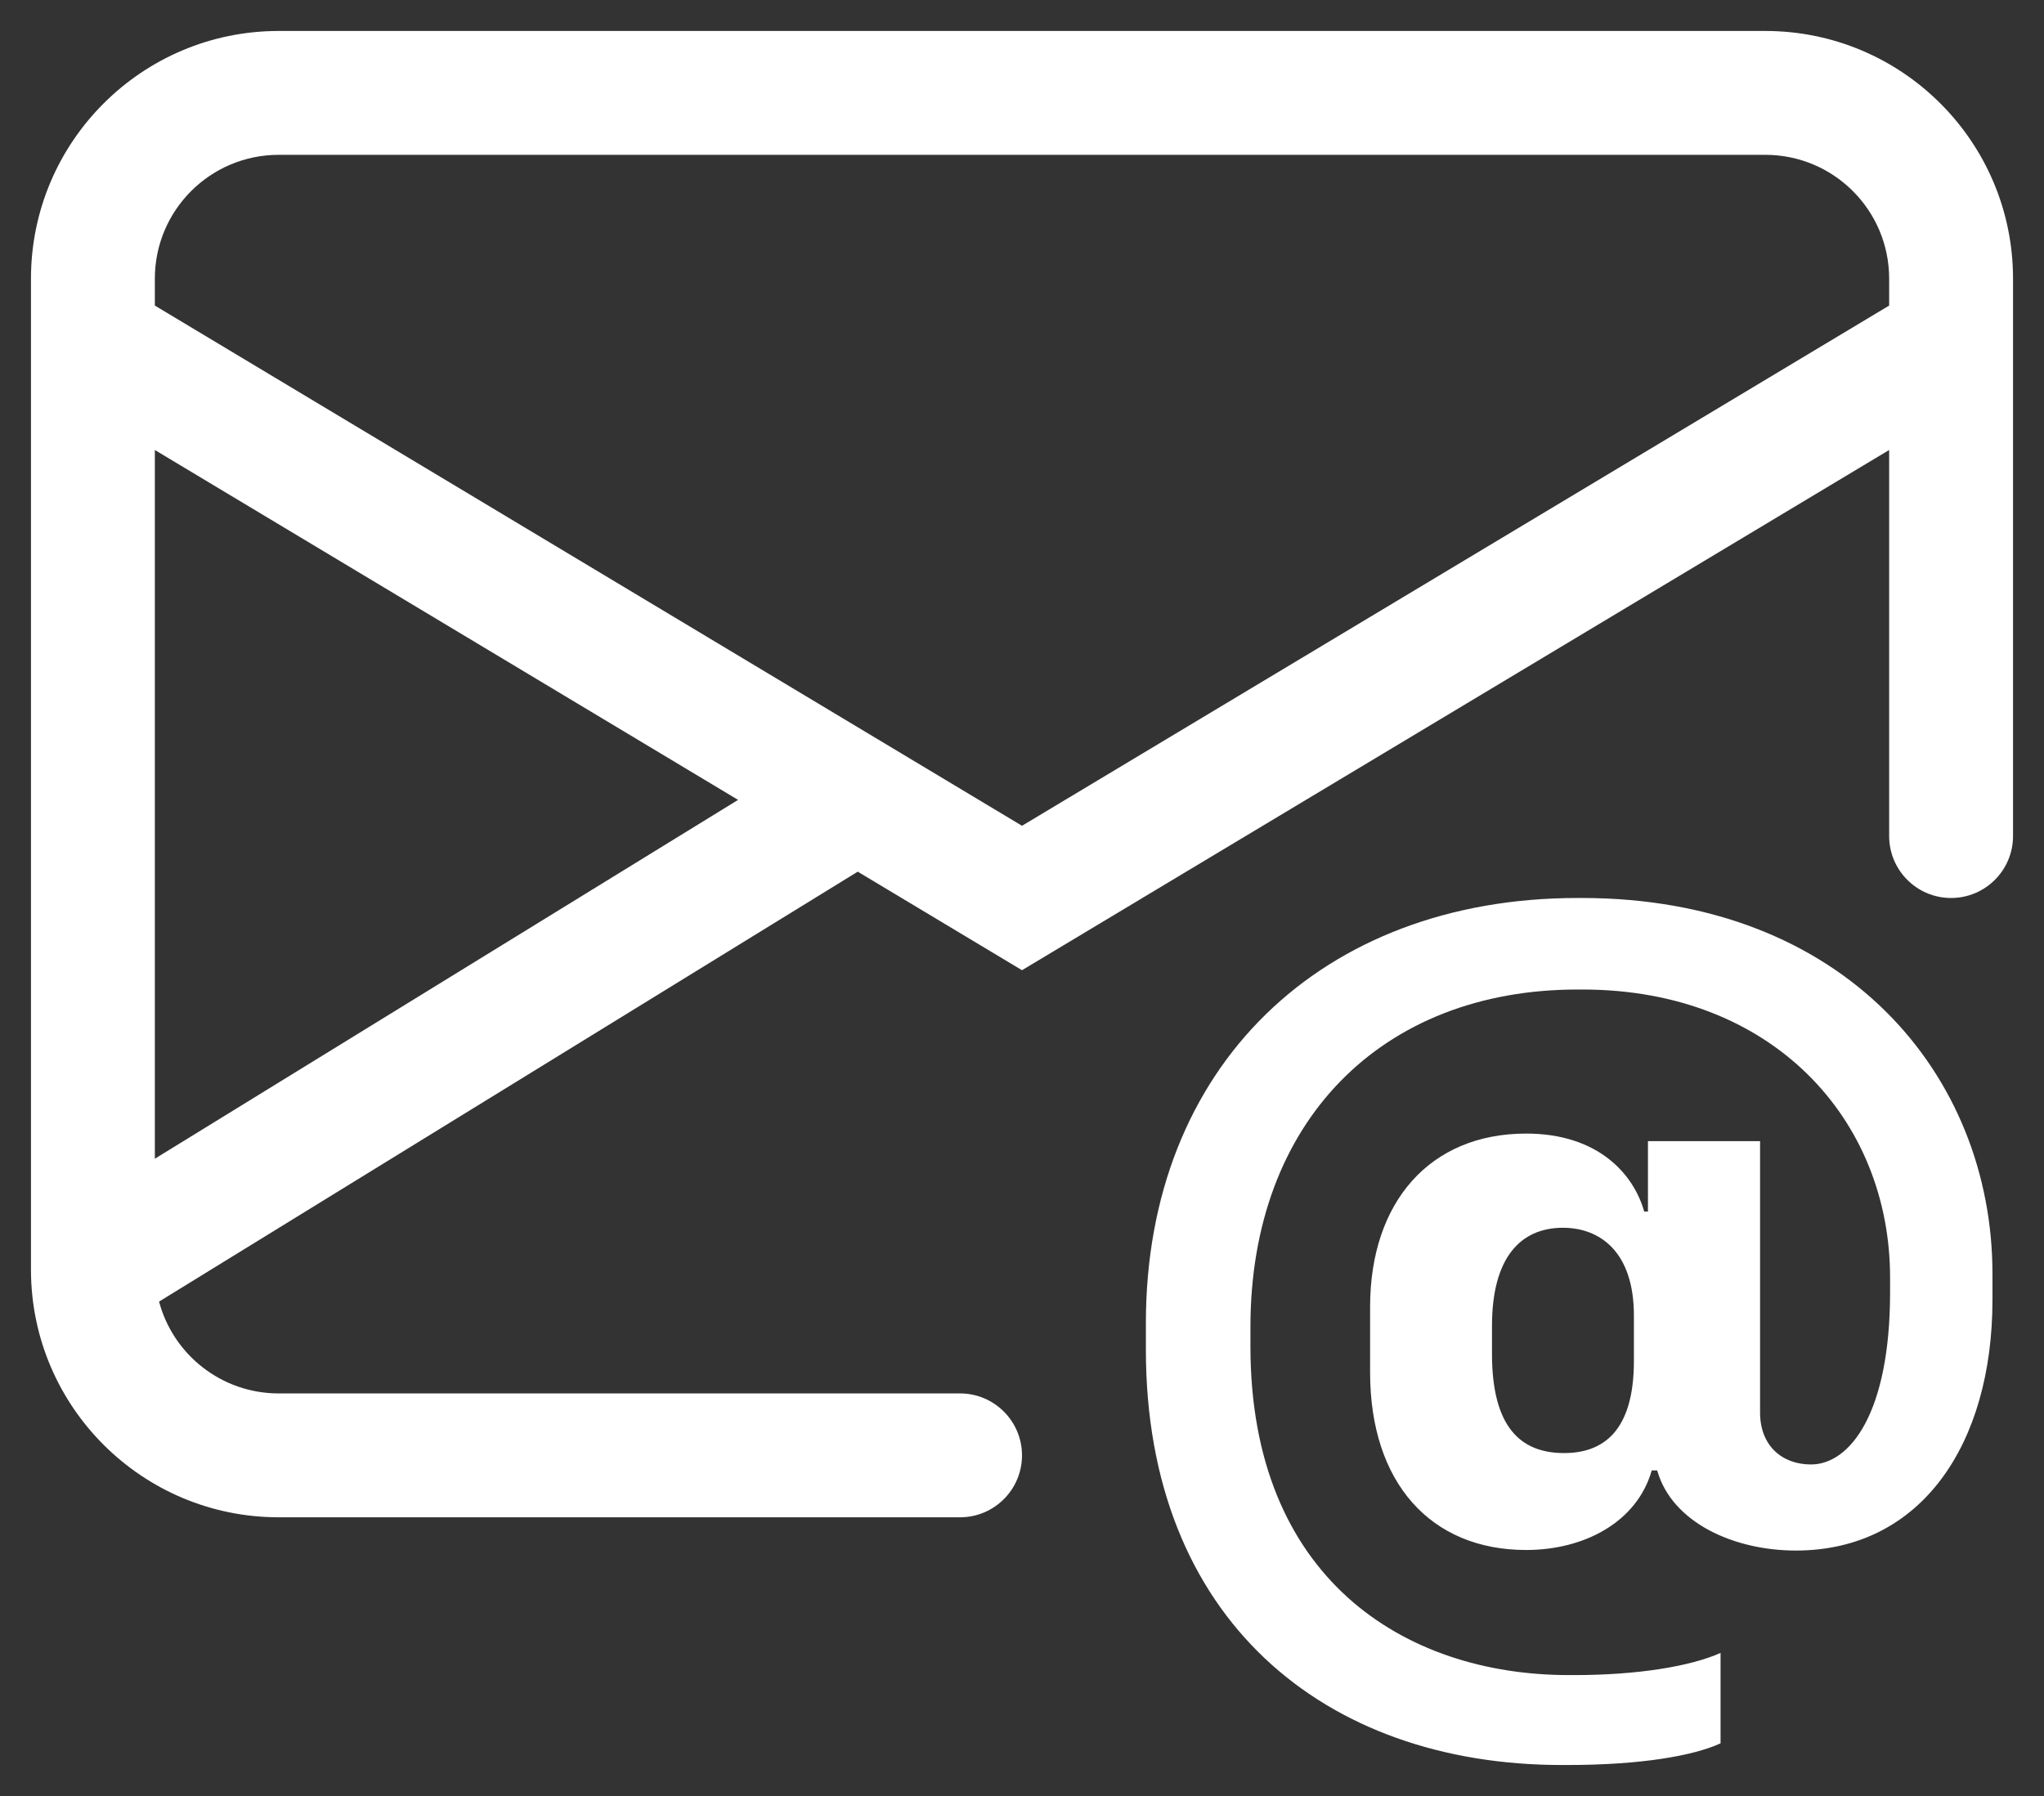 <svg width="33" height="29" viewBox="0 0 33 29" fill="none" xmlns="http://www.w3.org/2000/svg">
<rect x="0" y="0" width="33" height="29" fill="#333333" stroke="none"/>
<path d="M4.5 0.5C2.291 0.5 0.5 2.291 0.5 4.5V20.5L0.5 20.521C0.511 22.72 2.298 24.5 4.5 24.5H15.5C16.052 24.5 16.5 24.052 16.5 23.5C16.5 22.948 16.052 22.5 15.5 22.5H4.5C3.574 22.5 2.795 21.871 2.568 21.017L13.848 14.075L16.5 15.666L30.5 7.266V13.5C30.5 14.052 30.948 14.5 31.5 14.5C32.052 14.5 32.5 14.052 32.5 13.5V4.5C32.5 2.291 30.709 0.5 28.5 0.5H4.5ZM11.916 12.916L2.5 18.71V7.266L11.916 12.916ZM2.5 4.934V4.5C2.5 3.395 3.395 2.5 4.5 2.5H28.5C29.605 2.5 30.5 3.395 30.5 4.5V4.934L16.5 13.334L2.5 4.934Z" fill="white"/>
<path d="M28.993 25.037C31.013 25.037 32.168 23.323 32.168 20.988V20.569C32.168 17.36 29.78 14.5 25.539 14.5H25.469C21.342 14.5 18.5 17.22 18.5 21.364V21.793C18.5 26.139 21.377 28.5 25.216 28.5H25.303C26.492 28.5 27.341 28.351 27.778 28.15V26.69C27.288 26.909 26.431 27.048 25.417 27.048H25.329C22.662 27.048 20.188 25.474 20.188 21.741V21.426C20.188 18.111 22.304 15.978 25.469 15.978H25.548C28.617 15.978 30.515 18.076 30.515 20.63V20.866C30.515 22.816 29.868 23.647 29.238 23.647C28.775 23.647 28.416 23.349 28.416 22.807V18.426H26.606V19.563H26.545C26.379 18.968 25.81 18.304 24.639 18.304C23.082 18.304 22.12 19.414 22.12 21.102V22.16C22.12 23.944 23.1 25.028 24.639 25.028C25.583 25.028 26.431 24.574 26.667 23.743H26.755C26.991 24.582 27.988 25.037 28.993 25.037ZM24.088 21.863V21.408C24.088 20.315 24.543 19.825 25.233 19.825C25.828 19.825 26.379 20.21 26.379 21.242V21.977C26.379 23.122 25.872 23.463 25.251 23.463C24.543 23.463 24.088 23.035 24.088 21.863Z" fill="white"/>
</svg>
